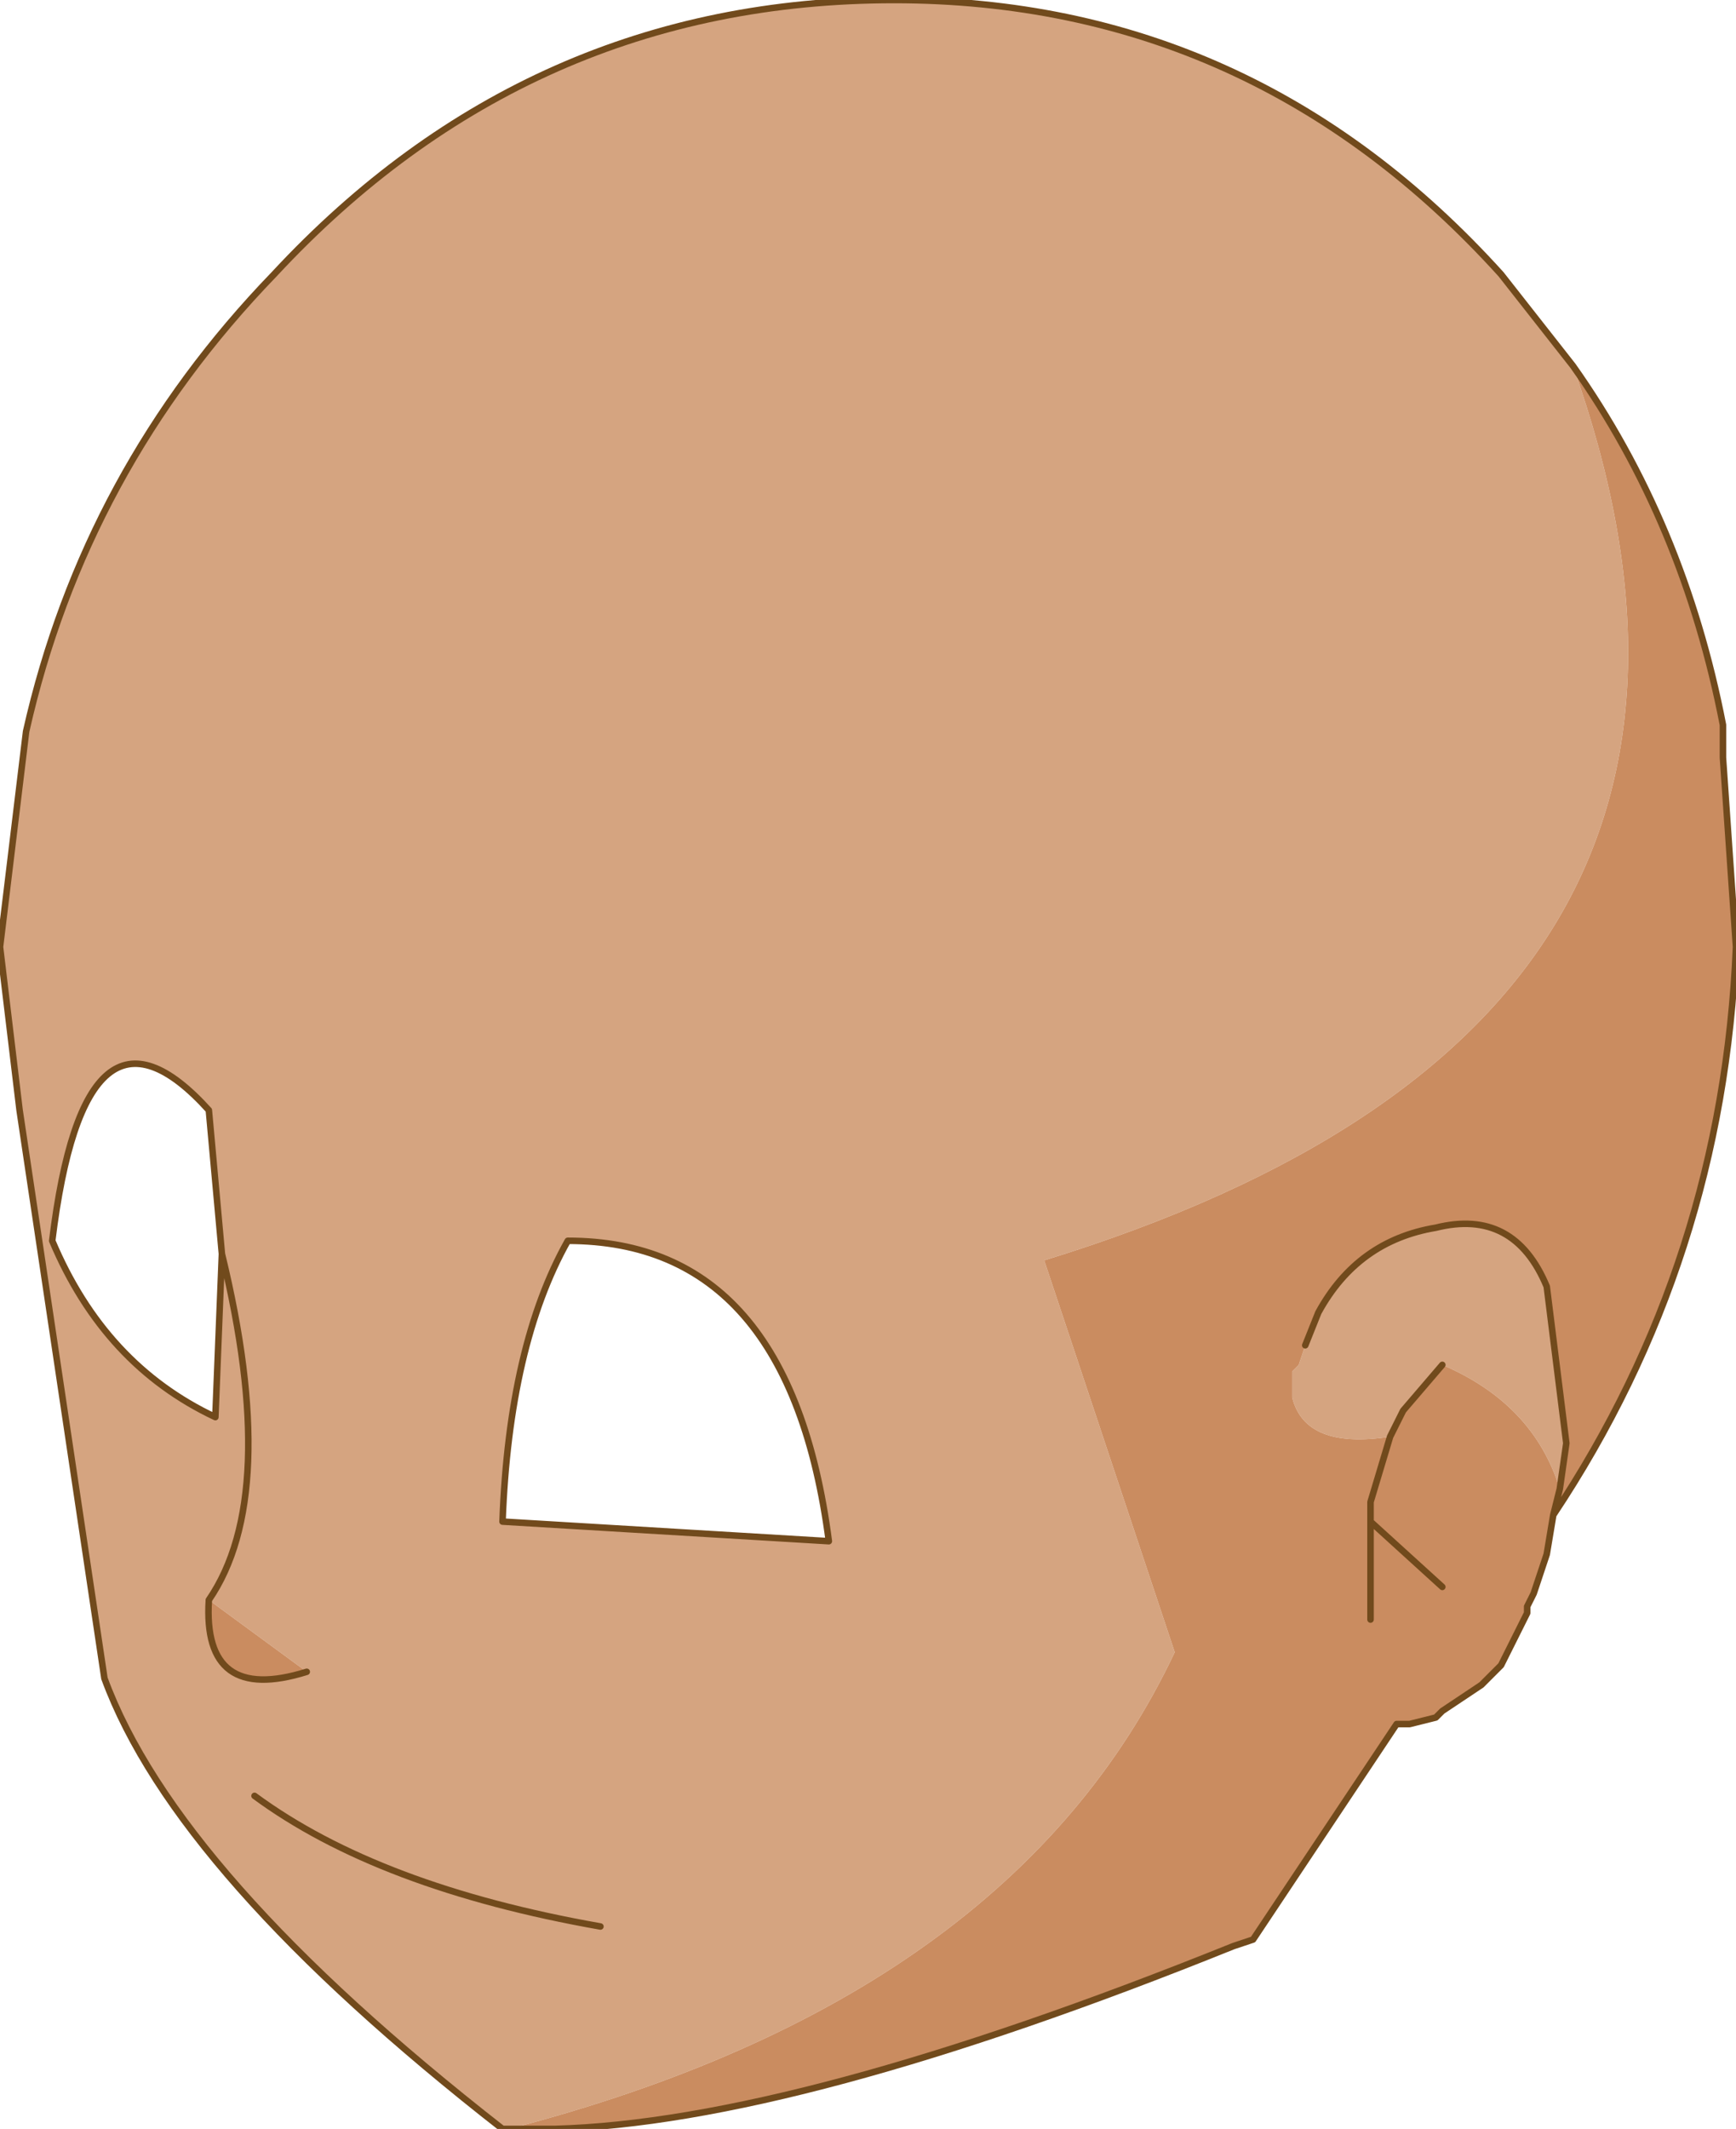 <?xml version="1.0" encoding="UTF-8" standalone="no"?>
<svg xmlns:xlink="http://www.w3.org/1999/xlink" height="16.3px" width="13.3px" xmlns="http://www.w3.org/2000/svg">
  <g transform="matrix(1.0, 0.0, 0.0, 1.0, 6.65, 8.15)">
    <path d="M-2.75 8.15 L-2.8 8.15 Q-5.3 6.2 -5.85 4.7 L-6.5 0.35 -6.65 -0.9 -6.45 -2.55 Q-6.0 -4.55 -4.55 -6.05 -2.6 -8.15 0.2 -8.15 2.95 -8.15 4.85 -6.05 L5.4 -5.35 Q7.2 -0.3 1.35 1.5 L2.35 4.5 Q1.1 7.15 -2.75 8.15 M3.35 2.15 L3.45 1.9 Q3.75 1.35 4.35 1.25 4.95 1.1 5.2 1.7 L5.35 2.9 5.3 3.25 Q5.1 2.6 4.4 2.3 L4.1 2.65 4.0 2.85 Q3.35 2.95 3.25 2.55 L3.25 2.35 3.3 2.3 3.35 2.15 M-4.95 1.45 L-5.05 0.35 Q-6.0 -0.7 -6.25 1.35 -5.85 2.3 -5.0 2.7 L-4.95 1.45 Q-4.5 3.3 -5.05 4.1 -4.5 3.3 -4.95 1.45 M-4.3 4.65 L-5.05 4.1 Q-5.1 4.9 -4.3 4.65 M-2.8 3.5 L-0.3 3.65 Q-0.6 1.35 -2.3 1.35 -2.75 2.15 -2.8 3.5 M-2.05 6.6 Q-3.75 6.3 -4.7 5.6 -3.75 6.3 -2.05 6.6" fill="#d5a480" fill-rule="evenodd" stroke="none"/>
    <path d="M5.4 -5.35 Q6.25 -4.15 6.55 -2.6 L6.55 -2.35 6.65 -0.9 Q6.55 1.5 5.25 3.45 L5.2 3.75 5.1 4.05 5.05 4.15 5.05 4.2 4.85 4.6 4.7 4.75 4.4 4.95 4.35 5.0 4.15 5.05 4.05 5.05 2.95 6.7 2.8 6.75 Q-0.55 8.1 -2.4 8.15 L-2.75 8.15 Q1.1 7.15 2.35 4.5 L1.35 1.5 Q7.2 -0.3 5.4 -5.35 M5.25 3.45 L5.3 3.25 5.25 3.45 M5.3 3.25 L5.35 2.9 5.2 1.7 Q4.95 1.1 4.35 1.25 3.75 1.35 3.45 1.9 L3.35 2.15 3.3 2.3 3.25 2.35 3.25 2.55 Q3.35 2.95 4.0 2.85 L4.1 2.65 4.4 2.3 Q5.1 2.6 5.3 3.25 M4.4 4.0 L3.85 3.5 3.85 3.35 4.0 2.85 3.85 3.35 3.85 3.5 4.4 4.0 M3.85 4.25 L3.85 3.5 3.85 4.25 M-5.05 4.1 L-4.3 4.65 Q-5.1 4.9 -5.05 4.1" fill="#ca8c60" fill-rule="evenodd" stroke="none"/>
    <path d="M-2.75 8.15 L-2.8 8.15 Q-5.3 6.2 -5.85 4.7 L-6.5 0.35 -6.65 -0.9 -6.45 -2.55 Q-6.0 -4.55 -4.55 -6.05 -2.6 -8.15 0.2 -8.15 2.95 -8.15 4.85 -6.05 L5.4 -5.35 Q6.25 -4.15 6.55 -2.6 L6.55 -2.35 6.65 -0.9 Q6.55 1.5 5.25 3.45 L5.2 3.75 5.1 4.05 5.05 4.15 5.05 4.2 4.85 4.6 4.7 4.75 4.4 4.95 4.35 5.0 4.15 5.05 4.05 5.05 2.95 6.7 2.8 6.75 Q-0.55 8.1 -2.4 8.15 L-2.75 8.15 M5.3 3.25 L5.25 3.45 M3.35 2.15 L3.45 1.9 Q3.75 1.35 4.35 1.25 4.95 1.1 5.2 1.7 L5.35 2.9 5.3 3.25 M4.4 2.3 L4.1 2.65 4.0 2.85 3.85 3.35 3.85 3.5 4.4 4.0 M3.85 3.5 L3.85 4.25 M-4.95 1.45 L-5.0 2.7 Q-5.85 2.3 -6.25 1.35 -6.0 -0.7 -5.05 0.35 L-4.95 1.45 Q-4.5 3.3 -5.05 4.1 -5.1 4.9 -4.3 4.65 M-2.8 3.5 L-0.3 3.65 Q-0.6 1.35 -2.3 1.35 -2.75 2.15 -2.8 3.5 M-4.7 5.6 Q-3.75 6.3 -2.05 6.6" fill="none" stroke="#714a1c" stroke-linecap="round" stroke-linejoin="round" stroke-width="0.05"/>
  </g>
</svg>
